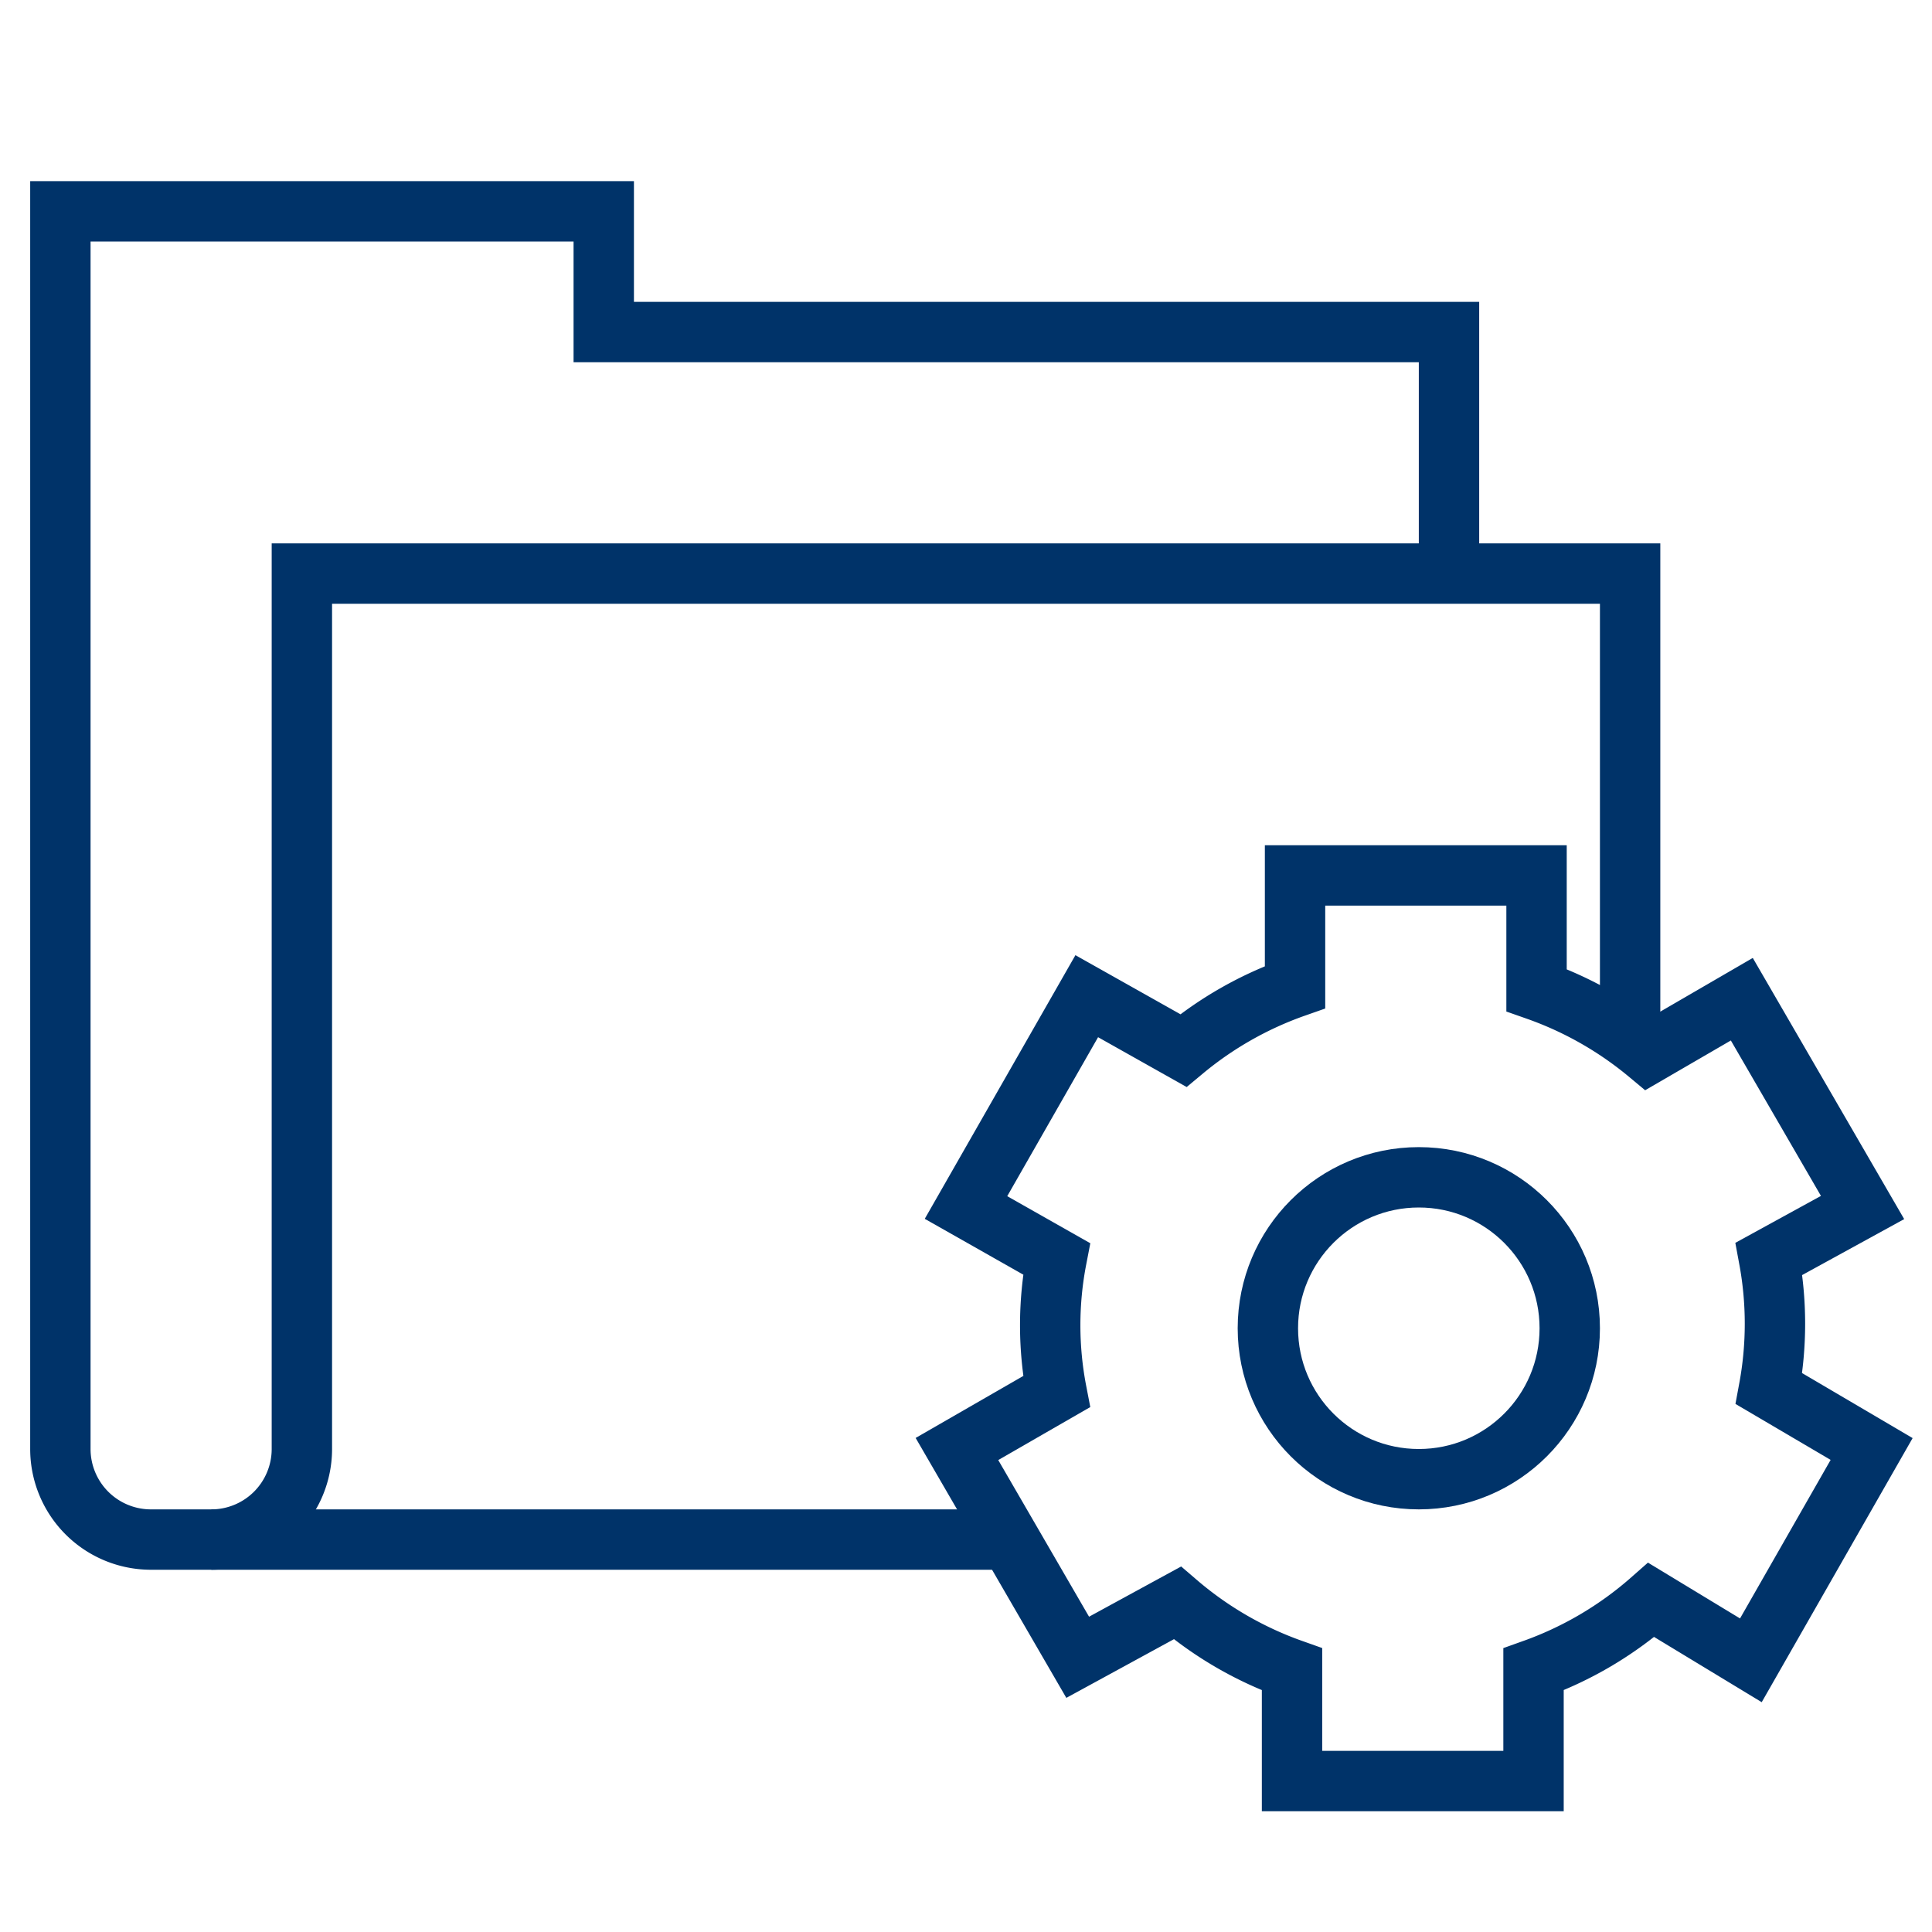 <?xml version="1.0" encoding="UTF-8"?>
<svg xmlns="http://www.w3.org/2000/svg" aria-describedby="desc" aria-labelledby="title" viewBox="0 0 64 64"><path fill="none" stroke="#003369" stroke-miterlimit="10" stroke-width="2" d="M54 34.4V19H10v29a3 3 0 0 1-3 3" data-name="layer2" style="stroke: #003369;"/><path fill="none" stroke="#003369" stroke-miterlimit="10" stroke-width="2" d="M48 19v-8H20V7H2v41a3 3 0 0 0 3 3h28.4" data-name="layer2" style="stroke: #003369;"/><circle cx="47" cy="44" r="5" fill="none" stroke="#003369" stroke-miterlimit="10" stroke-width="2" data-name="layer1" style="stroke: #003369;"/><path fill="none" stroke="#003369" stroke-miterlimit="10" stroke-width="2" d="M62 48l-3.4-2a11.8 11.8 0 0 0 0-4.3l3.1-1.7-4-6.9-3.1 1.8a12 12 0 0 0-3.7-2.1V29h-8v3.7a12 12 0 0 0-3.7 2.1L36 33l-4 7 3 1.7a11.6 11.6 0 0 0 0 4.4L31.7 48l4 6.9 3.3-1.8a12 12 0 0 0 3.8 2.2V59h8v-3.7a12 12 0 0 0 3.9-2.3l3.3 2z" data-name="layer1" style="stroke: #003369;"/></svg>
